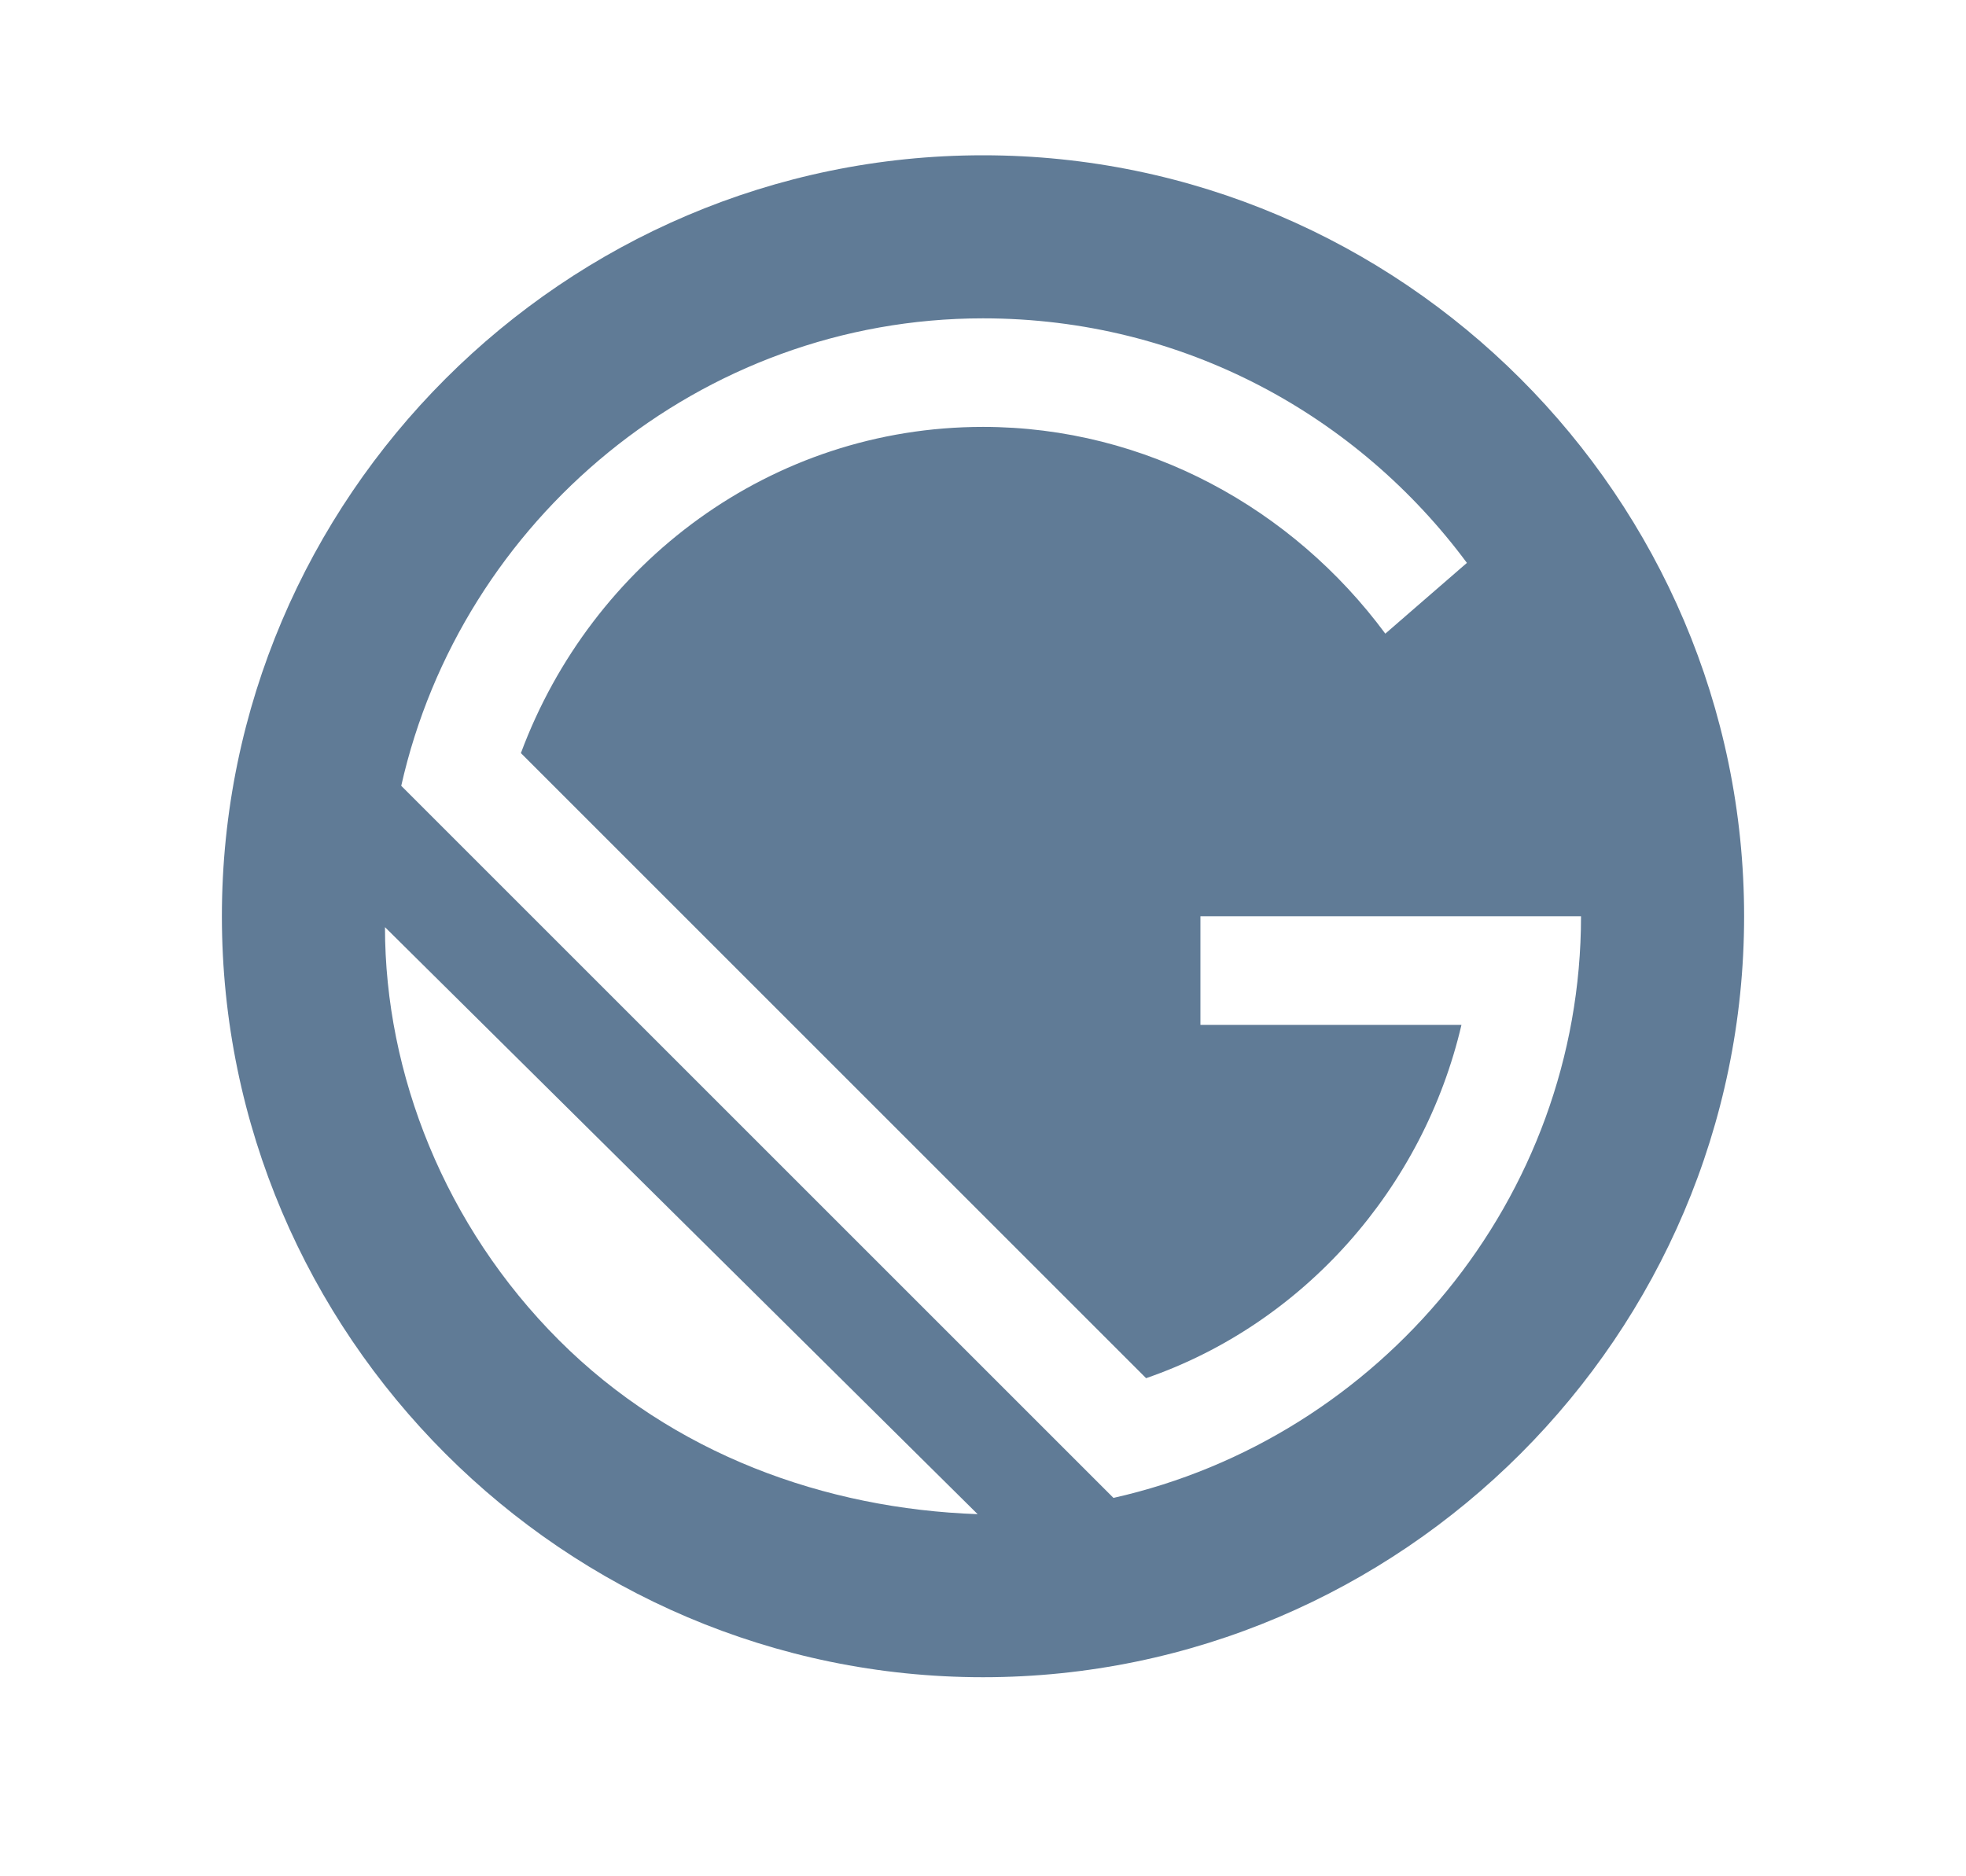 <svg width="22" height="21" viewBox="0 0 22 21" fill="none" xmlns="http://www.w3.org/2000/svg">
<g id="Technologies logos">
<path id="Vector" d="M11 1.738C6.315 1.738 2.483 5.57 2.483 10.255C2.483 14.94 6.315 18.772 11 18.772C15.685 18.772 19.517 14.94 19.517 10.255C19.517 5.57 15.685 1.738 11 1.738ZM6.255 15C4.977 13.722 4.308 12.019 4.308 10.377L10.94 16.947C9.236 16.887 7.533 16.278 6.255 15ZM12.46 16.765L4.49 8.795C5.16 5.814 7.837 3.563 11 3.563C13.251 3.563 15.198 4.658 16.415 6.3L15.502 7.092C14.467 5.692 12.825 4.778 11 4.778C8.627 4.778 6.62 6.3 5.829 8.429L12.825 15.425C14.589 14.817 15.928 13.296 16.354 11.471H13.433V10.255H17.692C17.692 13.418 15.441 16.095 12.46 16.765Z" fill="#607B96"/>
</g>
</svg>
